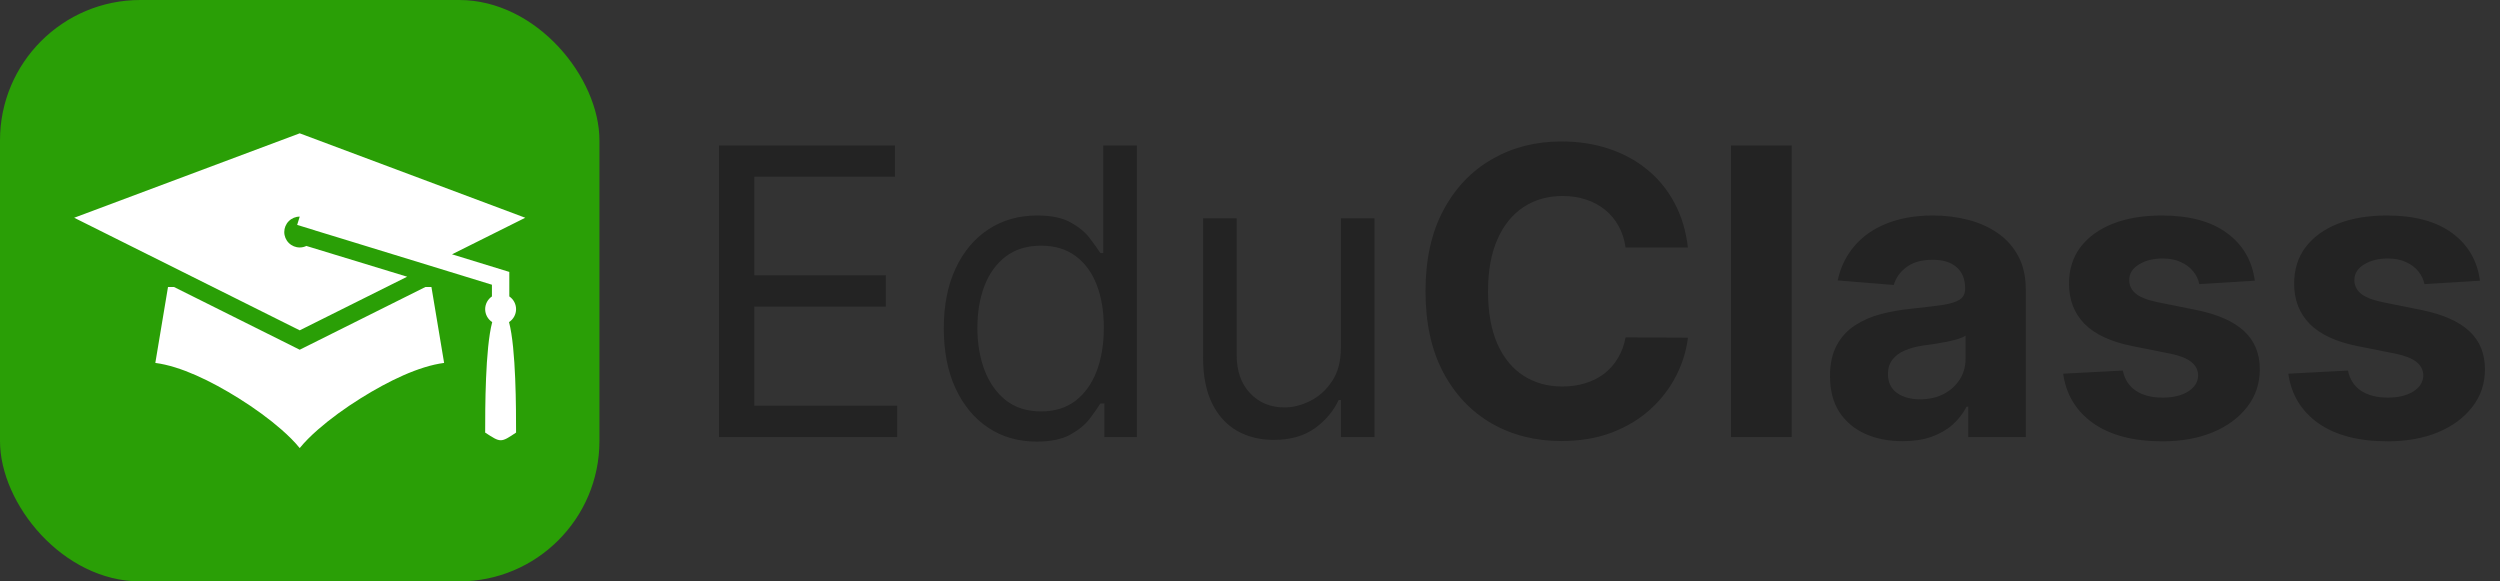 <svg width="1247" height="290" viewBox="0 0 1247 290" fill="none" xmlns="http://www.w3.org/2000/svg">
<rect x="0" y="0" width="1247" height="290" fill="#333333" stroke="none"/>
<rect width="299" height="290" rx="70" fill="#2A9F06"/>
<path d="M149.5 66.5L37 108.615L149.5 164.766L203.082 138.022L152.816 122.68C151.781 123.176 150.648 123.434 149.5 123.437C147.456 123.437 145.495 122.626 144.049 121.183C142.604 119.74 141.792 117.783 141.792 115.742C141.792 113.701 142.604 111.744 144.049 110.301C145.495 108.858 147.456 108.047 149.5 108.047L148.225 112.184L157.156 114.927L157.16 114.954L170.338 118.977L245.372 142.022V147.863C244.334 148.568 243.485 149.515 242.897 150.623C242.309 151.73 242.001 152.963 242 154.216C242.001 155.498 242.323 156.759 242.937 157.885C243.55 159.011 244.436 159.966 245.513 160.664C242.005 173.901 242 203.935 242 215.774C249.708 220.774 249.708 220.956 257.416 215.774C257.416 203.937 257.413 173.908 253.904 160.668C254.982 159.97 255.868 159.014 256.481 157.887C257.094 156.76 257.416 155.498 257.416 154.216C257.416 152.962 257.109 151.726 256.521 150.618C255.933 149.509 255.083 148.56 254.044 147.855V135.63L225.464 126.851L262 108.615L149.5 66.5ZM83.798 143.155L77.475 181.023C90.086 182.669 105.17 189.986 119.038 198.638C126.924 203.558 134.311 208.96 140.311 214.2C143.978 217.403 147.044 220.476 149.5 223.5C151.956 220.476 155.022 217.403 158.689 214.2C164.689 208.96 172.075 203.558 179.962 198.638C193.83 189.986 208.914 182.669 221.525 181.023L215.201 143.155H212.19L149.5 174.445L86.809 143.155H83.798Z" fill="white"/>
<path d="M358.614 218V72.546H446.398V88.171H376.227V137.318H441.852V152.943H376.227V202.375H447.534V218H358.614ZM517.065 220.273C507.974 220.273 499.949 217.976 492.989 213.384C486.028 208.743 480.583 202.209 476.653 193.781C472.723 185.306 470.759 175.292 470.759 163.739C470.759 152.28 472.723 142.337 476.653 133.909C480.583 125.481 486.052 118.971 493.06 114.378C500.067 109.785 508.164 107.489 517.349 107.489C524.452 107.489 530.063 108.672 534.182 111.04C538.348 113.36 541.521 116.011 543.699 118.994C545.924 121.93 547.652 124.345 548.884 126.239H550.304V72.546H567.065V218H550.872V201.239H548.884C547.652 203.227 545.901 205.737 543.628 208.767C541.355 211.75 538.112 214.425 533.898 216.793C529.684 219.113 524.073 220.273 517.065 220.273ZM519.338 205.216C526.062 205.216 531.743 203.464 536.384 199.96C541.024 196.409 544.551 191.509 546.966 185.259C549.381 178.961 550.588 171.693 550.588 163.455C550.588 155.311 549.404 148.185 547.037 142.077C544.67 135.921 541.166 131.139 536.526 127.73C531.885 124.274 526.156 122.545 519.338 122.545C512.236 122.545 506.317 124.368 501.582 128.014C496.895 131.613 493.367 136.513 491 142.716C488.68 148.871 487.52 155.784 487.52 163.455C487.52 171.22 488.704 178.275 491.071 184.619C493.486 190.917 497.037 195.936 501.724 199.676C506.459 203.369 512.33 205.216 519.338 205.216ZM668.841 173.398V108.909H685.602V218H668.841V199.534H667.705C665.148 205.074 661.17 209.785 655.773 213.668C650.375 217.503 643.557 219.42 635.318 219.42C628.5 219.42 622.439 217.929 617.136 214.946C611.833 211.916 607.667 207.37 604.636 201.31C601.606 195.202 600.091 187.508 600.091 178.227V108.909H616.852V177.091C616.852 185.045 619.078 191.39 623.528 196.125C628.027 200.86 633.756 203.227 640.716 203.227C644.883 203.227 649.12 202.162 653.429 200.031C657.785 197.901 661.431 194.634 664.366 190.23C667.349 185.827 668.841 180.216 668.841 173.398ZM841.941 123.469H810.833C810.265 119.444 809.105 115.869 807.353 112.744C805.601 109.572 803.352 106.873 800.606 104.648C797.86 102.422 794.687 100.718 791.089 99.534C787.538 98.35 783.679 97.758 779.512 97.758C771.984 97.758 765.426 99.629 759.839 103.369C754.252 107.062 749.919 112.46 746.842 119.562C743.764 126.617 742.225 135.187 742.225 145.273C742.225 155.642 743.764 164.354 746.842 171.409C749.967 178.464 754.323 183.791 759.91 187.389C765.497 190.988 771.96 192.787 779.299 192.787C783.418 192.787 787.23 192.242 790.734 191.153C794.285 190.064 797.433 188.478 800.18 186.395C802.926 184.264 805.199 181.684 806.998 178.653C808.844 175.623 810.123 172.167 810.833 168.284L841.941 168.426C841.136 175.102 839.124 181.542 835.904 187.744C832.732 193.9 828.447 199.416 823.049 204.293C817.699 209.122 811.307 212.957 803.873 215.798C796.487 218.592 788.129 219.989 778.802 219.989C765.828 219.989 754.228 217.053 744.001 211.182C733.821 205.311 725.772 196.812 719.853 185.685C713.982 174.558 711.046 161.087 711.046 145.273C711.046 129.411 714.029 115.917 719.995 104.79C725.961 93.663 734.058 85.188 744.285 79.364C754.512 73.492 766.018 70.557 778.802 70.557C787.23 70.557 795.042 71.74 802.239 74.108C809.484 76.475 815.899 79.932 821.487 84.477C827.074 88.975 831.619 94.492 835.123 101.026C838.674 107.56 840.947 115.041 841.941 123.469ZM893.681 72.546V218H863.425V72.546H893.681ZM949.026 220.06C942.065 220.06 935.863 218.852 930.418 216.438C924.973 213.975 920.664 210.353 917.491 205.571C914.366 200.741 912.804 194.728 912.804 187.531C912.804 181.471 913.917 176.381 916.142 172.261C918.367 168.142 921.398 164.828 925.233 162.318C929.068 159.809 933.424 157.915 938.301 156.636C943.225 155.358 948.386 154.458 953.784 153.938C960.129 153.275 965.242 152.659 969.125 152.091C973.008 151.475 975.825 150.576 977.577 149.392C979.329 148.208 980.205 146.456 980.205 144.136V143.71C980.205 139.212 978.784 135.732 975.943 133.27C973.15 130.808 969.172 129.577 964.011 129.577C958.566 129.577 954.234 130.784 951.014 133.199C947.795 135.566 945.664 138.549 944.622 142.148L916.639 139.875C918.06 133.246 920.853 127.517 925.02 122.688C929.187 117.811 934.561 114.07 941.142 111.466C947.771 108.814 955.441 107.489 964.153 107.489C970.214 107.489 976.014 108.199 981.554 109.619C987.141 111.04 992.089 113.241 996.398 116.224C1000.75 119.207 1004.19 123.043 1006.7 127.73C1009.21 132.37 1010.46 137.934 1010.46 144.42V218H981.767V202.872H980.915C979.163 206.281 976.819 209.288 973.884 211.892C970.948 214.449 967.42 216.461 963.301 217.929C959.182 219.349 954.423 220.06 949.026 220.06ZM957.69 199.179C962.141 199.179 966.071 198.303 969.48 196.551C972.889 194.752 975.564 192.337 977.506 189.307C979.447 186.277 980.418 182.844 980.418 179.009V167.432C979.471 168.047 978.169 168.616 976.511 169.136C974.902 169.61 973.079 170.06 971.043 170.486C969.007 170.865 966.971 171.22 964.935 171.551C962.899 171.835 961.052 172.096 959.395 172.332C955.844 172.853 952.742 173.682 950.091 174.818C947.439 175.955 945.38 177.493 943.912 179.435C942.444 181.329 941.71 183.696 941.71 186.537C941.71 190.656 943.202 193.805 946.185 195.983C949.215 198.114 953.05 199.179 957.69 199.179ZM1124.7 140.017L1097 141.722C1096.53 139.354 1095.51 137.223 1093.95 135.33C1092.38 133.388 1090.33 131.849 1087.77 130.713C1085.26 129.529 1082.25 128.938 1078.75 128.938C1074.06 128.938 1070.11 129.932 1066.89 131.92C1063.67 133.862 1062.06 136.466 1062.06 139.733C1062.06 142.337 1063.1 144.539 1065.18 146.338C1067.27 148.137 1070.84 149.581 1075.91 150.67L1095.65 154.648C1106.26 156.826 1114.17 160.33 1119.37 165.159C1124.58 169.989 1127.19 176.333 1127.19 184.193C1127.19 191.343 1125.08 197.616 1120.87 203.014C1116.7 208.412 1110.97 212.626 1103.68 215.656C1096.43 218.639 1088.08 220.131 1078.61 220.131C1064.17 220.131 1052.66 217.124 1044.09 211.111C1035.57 205.05 1030.57 196.812 1029.1 186.395L1058.86 184.832C1059.76 189.236 1061.94 192.598 1065.4 194.918C1068.85 197.19 1073.28 198.327 1078.68 198.327C1083.98 198.327 1088.24 197.309 1091.46 195.273C1094.73 193.189 1096.39 190.514 1096.43 187.247C1096.39 184.501 1095.23 182.252 1092.95 180.5C1090.68 178.701 1087.18 177.328 1082.44 176.381L1063.55 172.616C1052.9 170.486 1044.97 166.793 1039.76 161.537C1034.6 156.281 1032.02 149.581 1032.02 141.438C1032.02 134.43 1033.91 128.393 1037.7 123.327C1041.53 118.26 1046.91 114.354 1053.82 111.608C1060.78 108.862 1068.92 107.489 1078.25 107.489C1092.03 107.489 1102.87 110.401 1110.78 116.224C1118.73 122.048 1123.37 129.979 1124.7 140.017ZM1237 140.017L1209.31 141.722C1208.83 139.354 1207.81 137.223 1206.25 135.33C1204.69 133.388 1202.63 131.849 1200.07 130.713C1197.56 129.529 1194.56 128.938 1191.05 128.938C1186.37 128.938 1182.41 129.932 1179.19 131.92C1175.97 133.862 1174.36 136.466 1174.36 139.733C1174.36 142.337 1175.4 144.539 1177.49 146.338C1179.57 148.137 1183.15 149.581 1188.21 150.67L1207.96 154.648C1218.56 156.826 1226.47 160.33 1231.68 165.159C1236.89 169.989 1239.49 176.333 1239.49 184.193C1239.49 191.343 1237.38 197.616 1233.17 203.014C1229 208.412 1223.27 212.626 1215.98 215.656C1208.74 218.639 1200.38 220.131 1190.91 220.131C1176.47 220.131 1164.96 217.124 1156.39 211.111C1147.87 205.05 1142.88 196.812 1141.41 186.395L1171.17 184.832C1172.07 189.236 1174.24 192.598 1177.7 194.918C1181.16 197.19 1185.58 198.327 1190.98 198.327C1196.29 198.327 1200.55 197.309 1203.77 195.273C1207.03 193.189 1208.69 190.514 1208.74 187.247C1208.69 184.501 1207.53 182.252 1205.26 180.5C1202.99 178.701 1199.48 177.328 1194.75 176.381L1175.85 172.616C1165.2 170.486 1157.27 166.793 1152.06 161.537C1146.9 156.281 1144.32 149.581 1144.32 141.438C1144.32 134.43 1146.21 128.393 1150 123.327C1153.84 118.26 1159.21 114.354 1166.12 111.608C1173.08 108.862 1181.23 107.489 1190.56 107.489C1204.33 107.489 1215.18 110.401 1223.08 116.224C1231.04 122.048 1235.68 129.979 1237 140.017Z" fill="#232323"/>
</svg>
